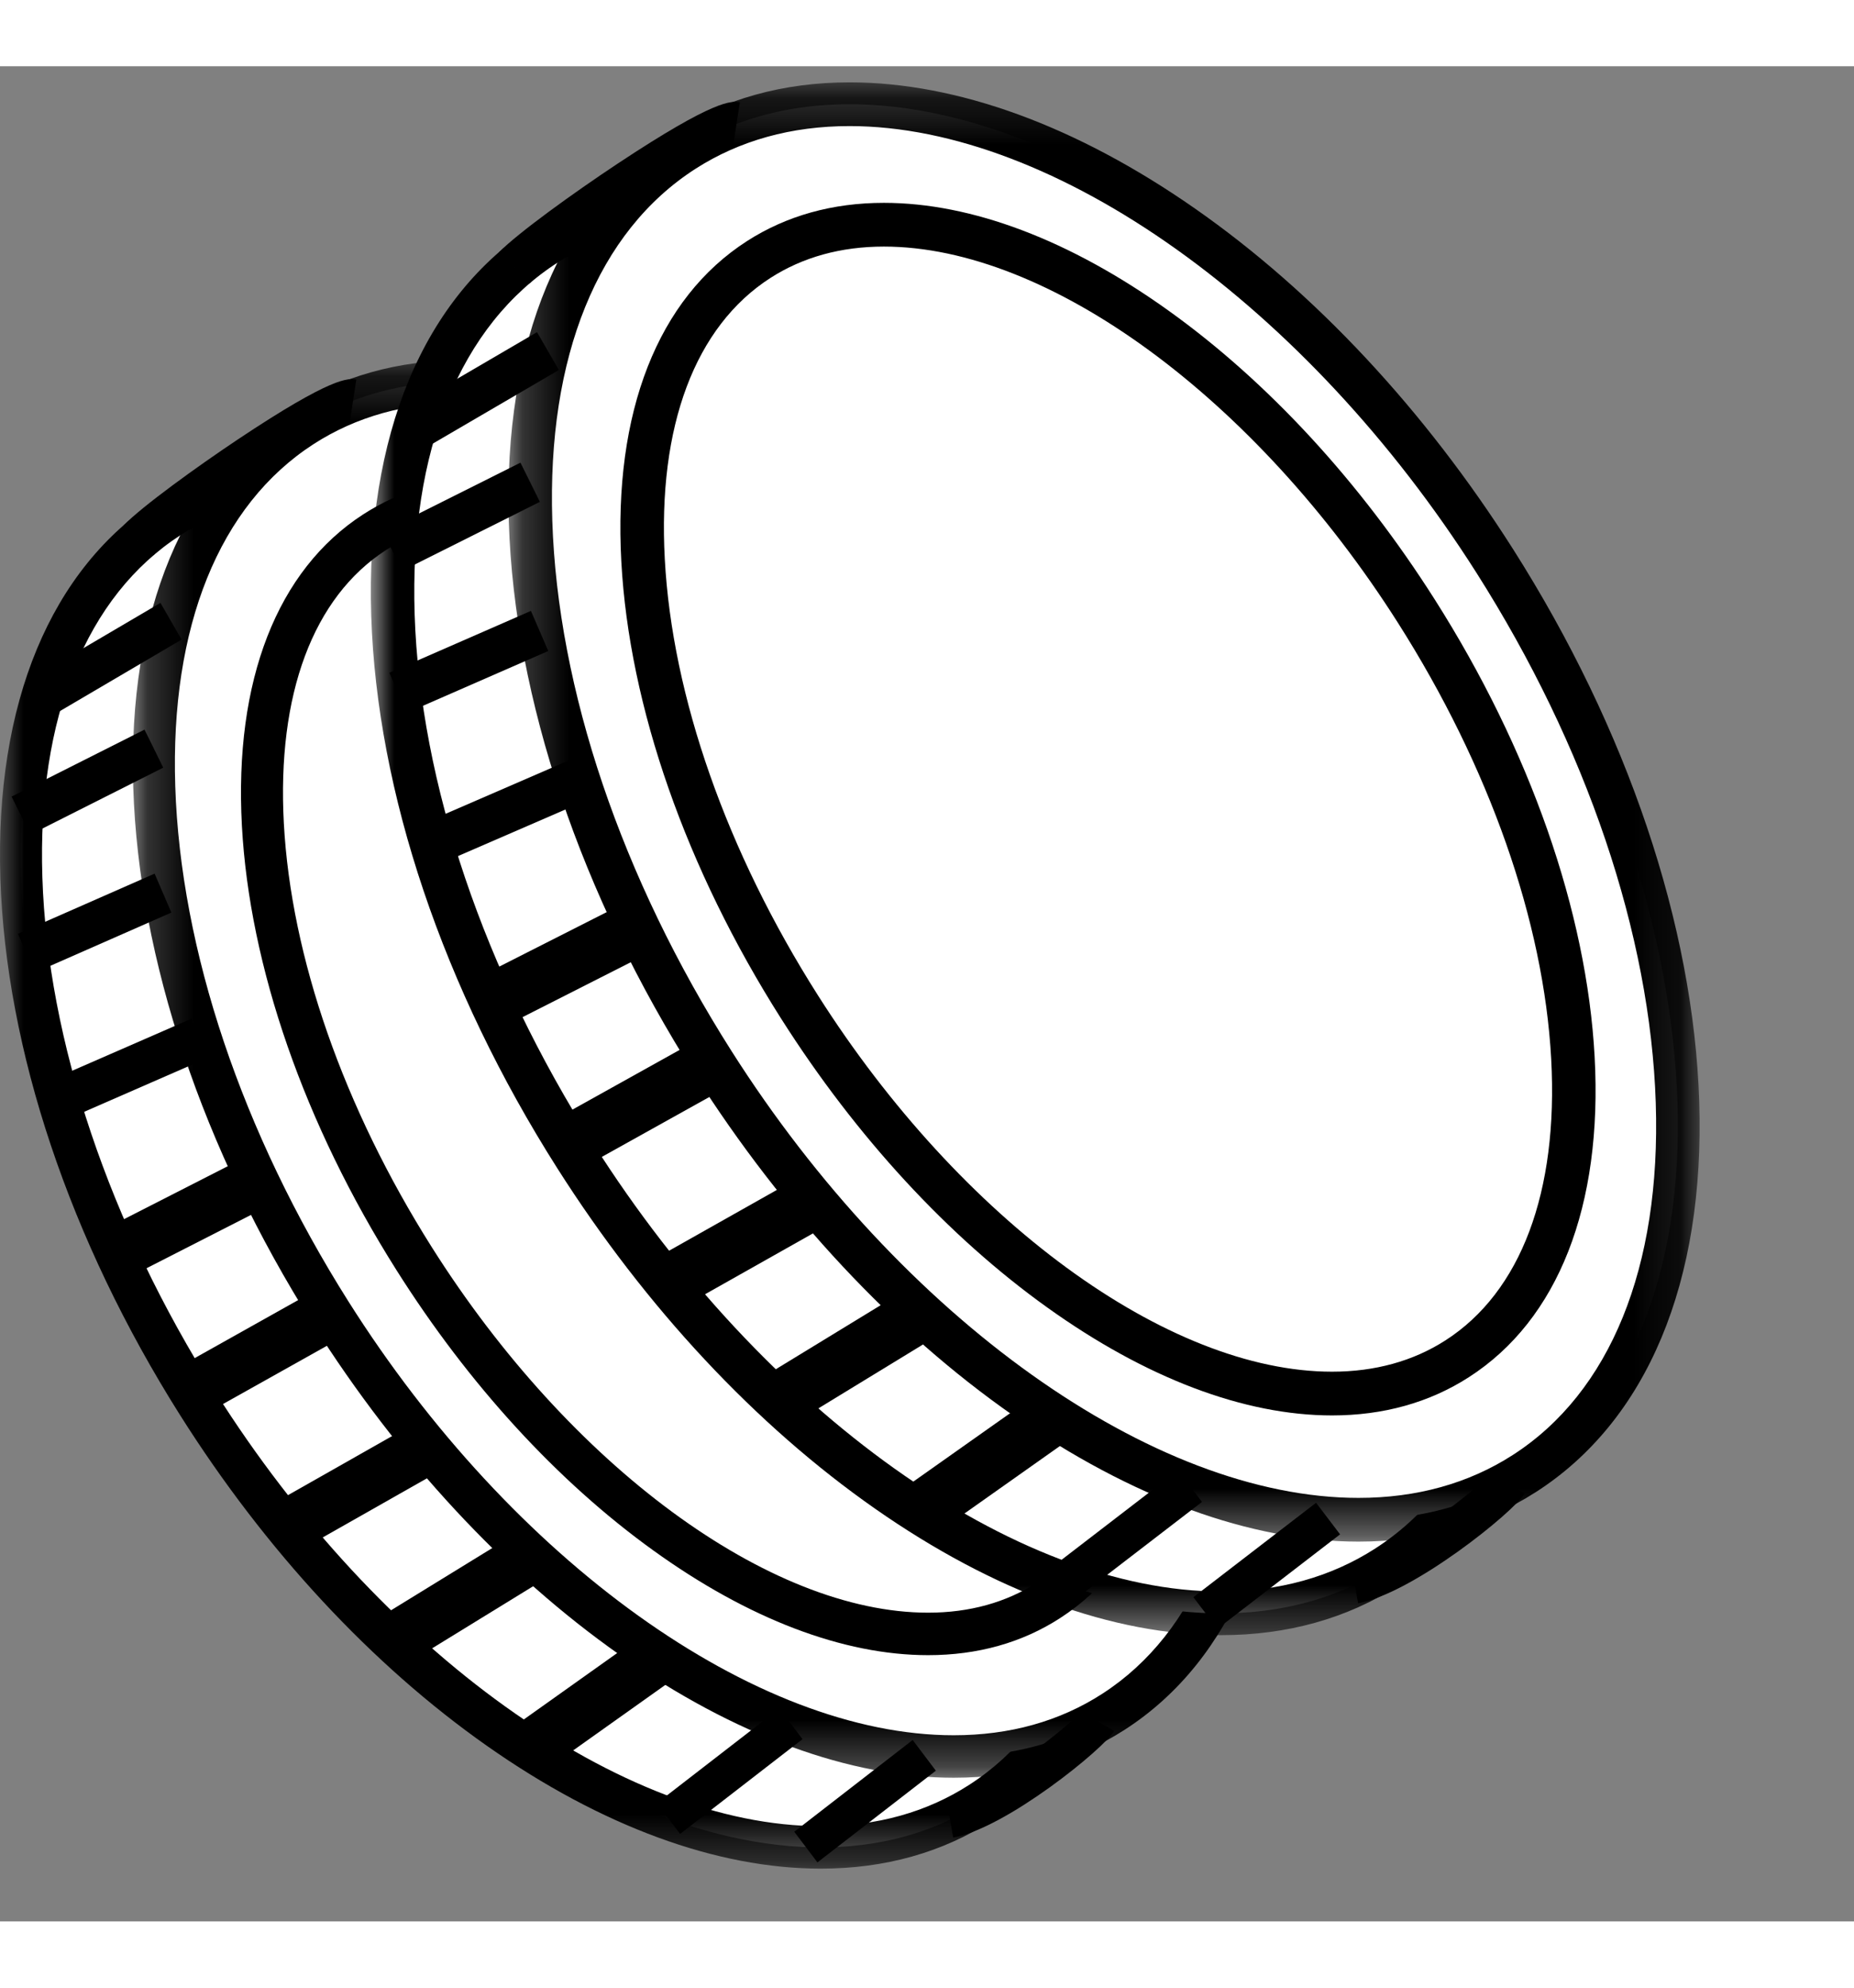 <?xml version="1.0" encoding="UTF-8" standalone="no"?>
<svg width="28px" height="30px" viewBox="0 0 40 40" version="1.1" xmlns="http://www.w3.org/2000/svg" xmlns:xlink="http://www.w3.org/1999/xlink">
    <rect x="0" y="0" width="40" height="40" fill="#808080" stroke="none"/>
    <!-- Generator: Sketch 39.1 (31720) - http://www.bohemiancoding.com/sketch -->
    <title>spendings</title>
    <desc>Created with Sketch.</desc>
    <defs>
        <polygon id="path-1" points="9.35864757e-05 30.669 24.814 30.669 24.814 0.104 9.35864757e-05 0.104"></polygon>
        <polygon id="path-3" points="25.014 30.732 25.014 0.167 0.2 0.167 0.2 30.732"></polygon>
        <polygon id="path-5" points="9.69288499e-05 31.571 25.7 31.571 25.7 0.107 9.69288499e-05 0.107"></polygon>
        <polygon id="path-7" points="25.907 31.636 25.907 0.172 0.207 0.172 0.207 31.636"></polygon>
    </defs>
    <g id="Menu" stroke="none" stroke-width="1" fill="none" fill-rule="evenodd">
        <g id="FABLAB-BERLIN-CLICK" transform="translate(-1192, -191)">
            <g id="MENU-2" transform="translate(-1, 185)">
                <g id="Spendings" transform="translate(972, 0)">
                    <g id="spendings" transform="translate(221, 6)">
                        <g id="Group">
                            <g id="Page-1" transform="translate(0, 6)">
                                <path d="M3.653,3.722 C8.148,0.819 15.712,4.669 20.547,12.322 C25.382,19.975 25.657,28.533 21.161,31.436 C16.666,34.34 9.102,30.489 4.267,22.836 C-0.568,15.183 -0.843,6.626 3.653,3.722" id="Fill-1" fill="#FFFFFF"></path>
                                <g id="Group-5" transform="translate(0, 2.193)">
                                    <mask id="mask-2" fill="white">
                                        <use xlink:href="#path-1"></use>
                                    </mask>
                                    <g id="Clip-4"></g>
                                    <path d="M7.106,1.02 C5.896,1.02 4.817,1.321 3.897,1.915 C1.862,3.229 0.803,5.848 0.914,9.291 C1.027,12.82 2.354,16.764 4.649,20.397 C8.185,25.993 13.433,29.753 17.708,29.753 C18.917,29.753 19.997,29.452 20.917,28.858 C22.951,27.544 24.011,24.925 23.9,21.483 C23.787,17.953 22.46,14.009 20.165,10.376 C16.629,4.78 11.381,1.02 7.106,1.02 M17.708,30.669 C15.464,30.669 12.975,29.755 10.511,28.025 C8.02,26.276 5.729,23.809 3.885,20.89 C1.504,17.12 0.127,13.011 0.008,9.32 C-0.113,5.542 1.094,2.638 3.409,1.144 C4.477,0.454 5.721,0.104 7.106,0.104 C9.35,0.104 11.839,1.018 14.303,2.749 C16.794,4.497 19.085,6.964 20.928,9.883 C23.31,13.653 24.687,17.762 24.806,21.453 C24.927,25.231 23.719,28.135 21.405,29.63 C20.337,30.32 19.093,30.669 17.708,30.669" id="Fill-3" fill="#000000" mask="url(#mask-2)"></path>
                                </g>
                                <path d="M6.519,1.763 C11.015,-1.141 18.579,2.71 23.413,10.363 C28.248,18.016 28.523,26.574 24.028,29.477 C19.532,32.38 11.969,28.53 7.134,20.877 C2.299,13.224 2.024,4.666 6.519,1.763" id="Fill-6" fill="#FFFFFF"></path>
                                <g id="Group-10" transform="translate(2.667, 0.17)">
                                    <mask id="mask-4" fill="white">
                                        <use xlink:href="#path-3"></use>
                                    </mask>
                                    <g id="Clip-9"></g>
                                    <path d="M7.306,1.083 C6.096,1.083 5.017,1.384 4.097,1.978 C2.062,3.292 1.003,5.911 1.114,9.353 C1.228,12.882 2.554,16.827 4.849,20.46 C8.385,26.056 13.633,29.816 17.909,29.816 C19.117,29.816 20.197,29.515 21.117,28.92 C23.151,27.607 24.211,24.988 24.1,21.546 C23.987,18.016 22.66,14.072 20.365,10.439 C16.829,4.843 11.582,1.083 7.306,1.083 M17.909,30.732 C15.664,30.732 13.175,29.818 10.711,28.088 C8.22,26.338 5.929,23.871 4.085,20.953 C1.704,17.183 0.327,13.074 0.208,9.383 C0.087,5.605 1.294,2.701 3.609,1.206 C4.677,0.517 5.921,0.167 7.306,0.167 C9.55,0.167 12.039,1.081 14.503,2.811 C16.994,4.56 19.285,7.027 21.129,9.946 C23.51,13.715 24.887,17.825 25.006,21.516 C25.127,25.294 23.919,28.198 21.605,29.693 C20.537,30.382 19.293,30.732 17.909,30.732" id="Fill-8" fill="#000000" mask="url(#mask-4)"></path>
                                </g>
                                <path d="M8.083,4.046 C11.63,1.756 17.762,5.053 21.779,11.411 C25.796,17.77 26.177,24.782 22.63,27.073 C19.083,29.364 12.95,26.066 8.933,19.708 C4.916,13.349 4.535,6.337 8.083,4.046" id="Fill-11" fill="#FFFFFF"></path>
                                <path d="M10.688,3.777 C9.795,3.777 9,3.997 8.326,4.433 C6.755,5.448 5.973,7.541 6.124,10.326 C6.28,13.207 7.413,16.451 9.315,19.461 C12.293,24.175 16.597,27.343 20.024,27.343 C20.918,27.343 21.712,27.122 22.386,26.687 C23.958,25.672 24.74,23.578 24.588,20.793 C24.432,17.912 23.299,14.668 21.397,11.658 C18.419,6.944 14.116,3.777 10.688,3.777 M20.024,28.259 C18.195,28.259 16.143,27.477 14.091,25.998 C12.024,24.51 10.109,22.42 8.552,19.954 C6.567,16.813 5.384,13.412 5.219,10.377 C5.049,7.246 5.979,4.861 7.839,3.66 C8.661,3.13 9.619,2.861 10.688,2.861 C12.517,2.861 14.569,3.642 16.622,5.121 C18.688,6.609 20.603,8.699 22.161,11.165 C24.145,14.306 25.328,17.707 25.494,20.743 C25.663,23.873 24.733,26.258 22.873,27.459 C22.052,27.99 21.093,28.259 20.024,28.259" id="Fill-13" fill="#000000"></path>
                                <path d="M7.618,1.208 C7.152,1.134 3.665,3.531 2.989,4.221" id="Fill-15" fill="#FFFFFF"></path>
                                <path d="M3.311,4.544 L2.667,3.899 C3.073,3.484 4.23,2.648 5.133,2.045 C7.187,0.676 7.513,0.728 7.688,0.755 L7.548,1.661 C7.594,1.668 7.622,1.663 7.623,1.662 C7.131,1.752 3.988,3.852 3.311,4.544" id="Fill-17" fill="#000000"></path>
                                <polygon id="Fill-19" fill="#000000" points="1.144 7.991 0.689 7.199 3.462 5.57 3.918 6.362"></polygon>
                                <polygon id="Fill-21" fill="#000000" points="0.655 10.567 0.251 9.747 3.118 8.303 3.522 9.123"></polygon>
                                <polygon id="Fill-23" fill="#000000" points="0.749 13.544 0.388 12.704 3.336 11.408 3.697 12.248"></polygon>
                                <polygon id="Fill-25" fill="#000000" points="1.341 16.751 0.982 15.909 4.133 14.535 4.491 15.376"></polygon>
                                <polygon id="Fill-27" fill="#000000" points="2.745 20.129 2.225 19.088 5.305 17.517 5.824 18.558"></polygon>
                                <polygon id="Fill-29" fill="#000000" points="4.274 23.145 3.715 22.126 6.854 20.367 7.413 21.387"></polygon>
                                <polygon id="Fill-31" fill="#000000" points="6.479 25.995 5.915 24.978 8.991 23.234 9.555 24.251"></polygon>
                                <polygon id="Fill-33" fill="#000000" points="8.725 28.479 8.126 27.482 11.159 25.619 11.758 26.616"></polygon>
                                <polygon id="Fill-35" fill="#000000" points="11.748 30.752 11.085 29.799 13.872 27.818 14.535 28.772"></polygon>
                                <path d="M20.565,32.192 L20.423,31.372 C21.282,31.219 23.14,29.731 23.334,29.461 C23.332,29.465 23.33,29.469 23.328,29.472 L24.037,29.895 C23.812,30.28 21.705,31.989 20.565,32.192" id="Fill-37" fill="#000000"></path>
                                <polygon id="Fill-39" fill="#000000" points="17.636 32.727 17.136 32.066 19.691 30.088 20.191 30.75"></polygon>
                                <polygon id="Fill-41" fill="#000000" points="14.673 32.113 14.172 31.451 16.814 29.409 17.314 30.07"></polygon>
                            </g>
                            <g id="Page-1-Copy" transform="translate(8, 0)">
                                <path d="M3.783,3.832 C8.439,0.843 16.273,4.806 21.281,12.685 C26.288,20.563 26.573,29.372 21.917,32.361 C17.261,35.35 9.427,31.386 4.42,23.508 C-0.588,15.63 -0.873,6.82 3.783,3.832" id="Fill-1" fill="#FFFFFF"></path>
                                <g id="Group-5" transform="translate(0, 2.257)">
                                    <mask id="mask-6" fill="white">
                                        <use xlink:href="#path-5"></use>
                                    </mask>
                                    <g id="Clip-4"></g>
                                    <path d="M7.36,1.05 C6.107,1.05 4.989,1.36 4.036,1.972 C1.929,3.324 0.832,6.02 0.946,9.564 C1.064,13.197 2.438,17.257 4.815,20.997 C8.477,26.758 13.913,30.629 18.341,30.629 C19.593,30.629 20.712,30.318 21.665,29.706 C23.771,28.354 24.868,25.658 24.754,22.115 C24.636,18.481 23.262,14.421 20.885,10.682 C17.223,4.92 11.788,1.05 7.36,1.05 M18.341,31.571 C16.016,31.571 13.439,30.63 10.887,28.849 C8.307,27.048 5.934,24.509 4.024,21.504 C1.558,17.624 0.132,13.394 0.009,9.594 C-0.117,5.705 1.134,2.716 3.531,1.177 C4.637,0.467 5.925,0.107 7.36,0.107 C9.684,0.107 12.262,1.048 14.814,2.829 C17.394,4.63 19.766,7.169 21.676,10.174 C24.143,14.054 25.569,18.284 25.692,22.084 C25.817,25.973 24.567,28.963 22.17,30.501 C21.063,31.211 19.775,31.571 18.341,31.571" id="Fill-3" fill="#000000" mask="url(#mask-6)"></path>
                                </g>
                                <path d="M6.752,1.815 C11.408,-1.174 19.242,2.789 24.25,10.668 C29.257,18.546 29.542,27.355 24.886,30.344 C20.23,33.333 12.396,29.369 7.389,21.491 C2.381,13.613 2.096,4.803 6.752,1.815" id="Fill-6" fill="#FFFFFF"></path>
                                <g id="Group-10" transform="translate(2.762, 0.175)">
                                    <mask id="mask-8" fill="white">
                                        <use xlink:href="#path-7"></use>
                                    </mask>
                                    <g id="Clip-9"></g>
                                    <path d="M7.567,1.115 C6.314,1.115 5.196,1.425 4.243,2.036 C2.136,3.389 1.039,6.085 1.154,9.628 C1.271,13.261 2.645,17.321 5.022,21.061 C8.684,26.822 14.12,30.693 18.548,30.693 C19.8,30.693 20.918,30.383 21.872,29.771 C23.978,28.419 25.076,25.723 24.961,22.179 C24.844,18.546 23.469,14.486 21.092,10.746 C17.431,4.985 11.995,1.115 7.567,1.115 M18.548,31.636 C16.224,31.636 13.646,30.695 11.094,28.914 C8.514,27.113 6.141,24.574 4.231,21.569 C1.765,17.689 0.339,13.459 0.216,9.659 C0.09,5.77 1.341,2.78 3.738,1.242 C4.844,0.532 6.132,0.172 7.567,0.172 C9.891,0.172 12.469,1.113 15.021,2.894 C17.601,4.694 19.974,7.234 21.883,10.238 C24.35,14.119 25.776,18.349 25.899,22.148 C26.025,26.038 24.774,29.027 22.377,30.566 C21.271,31.276 19.982,31.636 18.548,31.636" id="Fill-8" fill="#000000" mask="url(#mask-8)"></path>
                                </g>
                                <path d="M8.371,4.165 C12.045,1.807 18.396,5.202 22.557,11.747 C26.718,18.293 27.112,25.511 23.438,27.869 C19.764,30.227 13.413,26.833 9.252,20.287 C5.092,13.742 4.697,6.524 8.371,4.165" id="Fill-11" fill="#FFFFFF"></path>
                                <path d="M11.07,3.888 C10.145,3.888 9.322,4.115 8.624,4.563 C6.996,5.608 6.186,7.763 6.343,10.63 C6.504,13.595 7.678,16.935 9.648,20.034 C12.732,24.886 17.19,28.147 20.739,28.147 C21.665,28.147 22.488,27.919 23.185,27.472 C24.813,26.427 25.623,24.272 25.467,21.404 C25.305,18.439 24.131,15.099 22.161,12.001 C19.077,7.148 14.62,3.888 11.07,3.888 M20.739,29.09 C18.845,29.09 16.72,28.285 14.594,26.762 C12.454,25.231 10.47,23.079 8.857,20.541 C6.802,17.308 5.576,13.807 5.405,10.682 C5.229,7.459 6.193,5.004 8.119,3.768 C8.97,3.222 9.963,2.945 11.07,2.945 C12.964,2.945 15.089,3.749 17.215,5.272 C19.355,6.804 21.339,8.955 22.952,11.493 C25.007,14.726 26.233,18.228 26.404,21.353 C26.58,24.575 25.616,27.03 23.69,28.266 C22.839,28.813 21.846,29.09 20.739,29.09" id="Fill-13" fill="#000000"></path>
                                <path d="M7.89,1.243 C7.408,1.168 3.796,3.635 3.096,4.346" id="Fill-15" fill="#FFFFFF"></path>
                                <path d="M3.429,4.677 L2.762,4.014 C3.183,3.587 4.381,2.726 5.316,2.106 C7.444,0.696 7.781,0.749 7.963,0.777 L7.818,1.709 C7.865,1.717 7.895,1.711 7.895,1.711 C7.386,1.803 4.13,3.966 3.429,4.677" id="Fill-17" fill="#000000"></path>
                                <polygon id="Fill-19" fill="#000000" points="1.184 8.226 0.713 7.411 3.586 5.733 4.058 6.549"></polygon>
                                <polygon id="Fill-21" fill="#000000" points="0.679 10.878 0.26 10.033 3.229 8.547 3.648 9.392"></polygon>
                                <polygon id="Fill-23" fill="#000000" points="0.776 13.942 0.402 13.077 3.455 11.743 3.829 12.608"></polygon>
                                <polygon id="Fill-25" fill="#000000" points="1.389 17.243 1.017 16.377 4.28 14.963 4.652 15.829"></polygon>
                                <polygon id="Fill-27" fill="#000000" points="2.843 20.721 2.305 19.649 5.494 18.033 6.032 19.104"></polygon>
                                <polygon id="Fill-29" fill="#000000" points="4.427 23.826 3.848 22.776 7.099 20.966 7.678 22.016"></polygon>
                                <polygon id="Fill-31" fill="#000000" points="6.71 26.76 6.126 25.713 9.312 23.917 9.896 24.964"></polygon>
                                <polygon id="Fill-33" fill="#000000" points="9.037 29.316 8.417 28.29 11.558 26.373 12.178 27.399"></polygon>
                                <polygon id="Fill-35" fill="#000000" points="12.168 31.657 11.481 30.675 14.368 28.636 15.054 29.618"></polygon>
                                <path d="M21.3,33.139 L21.152,32.295 C22.042,32.137 23.966,30.606 24.168,30.328 C24.165,30.332 24.163,30.335 24.161,30.339 L24.895,30.774 C24.662,31.171 22.48,32.93 21.3,33.139" id="Fill-37" fill="#000000"></path>
                                <polygon id="Fill-39" fill="#000000" points="18.266 33.69 17.747 33.009 20.394 30.973 20.912 31.654"></polygon>
                                <polygon id="Fill-41" fill="#000000" points="15.197 33.057 14.678 32.376 17.414 30.274 17.933 30.955"></polygon>
                            </g>
                        </g>
                    </g>
                </g>
            </g>
        </g>
    </g>
</svg>